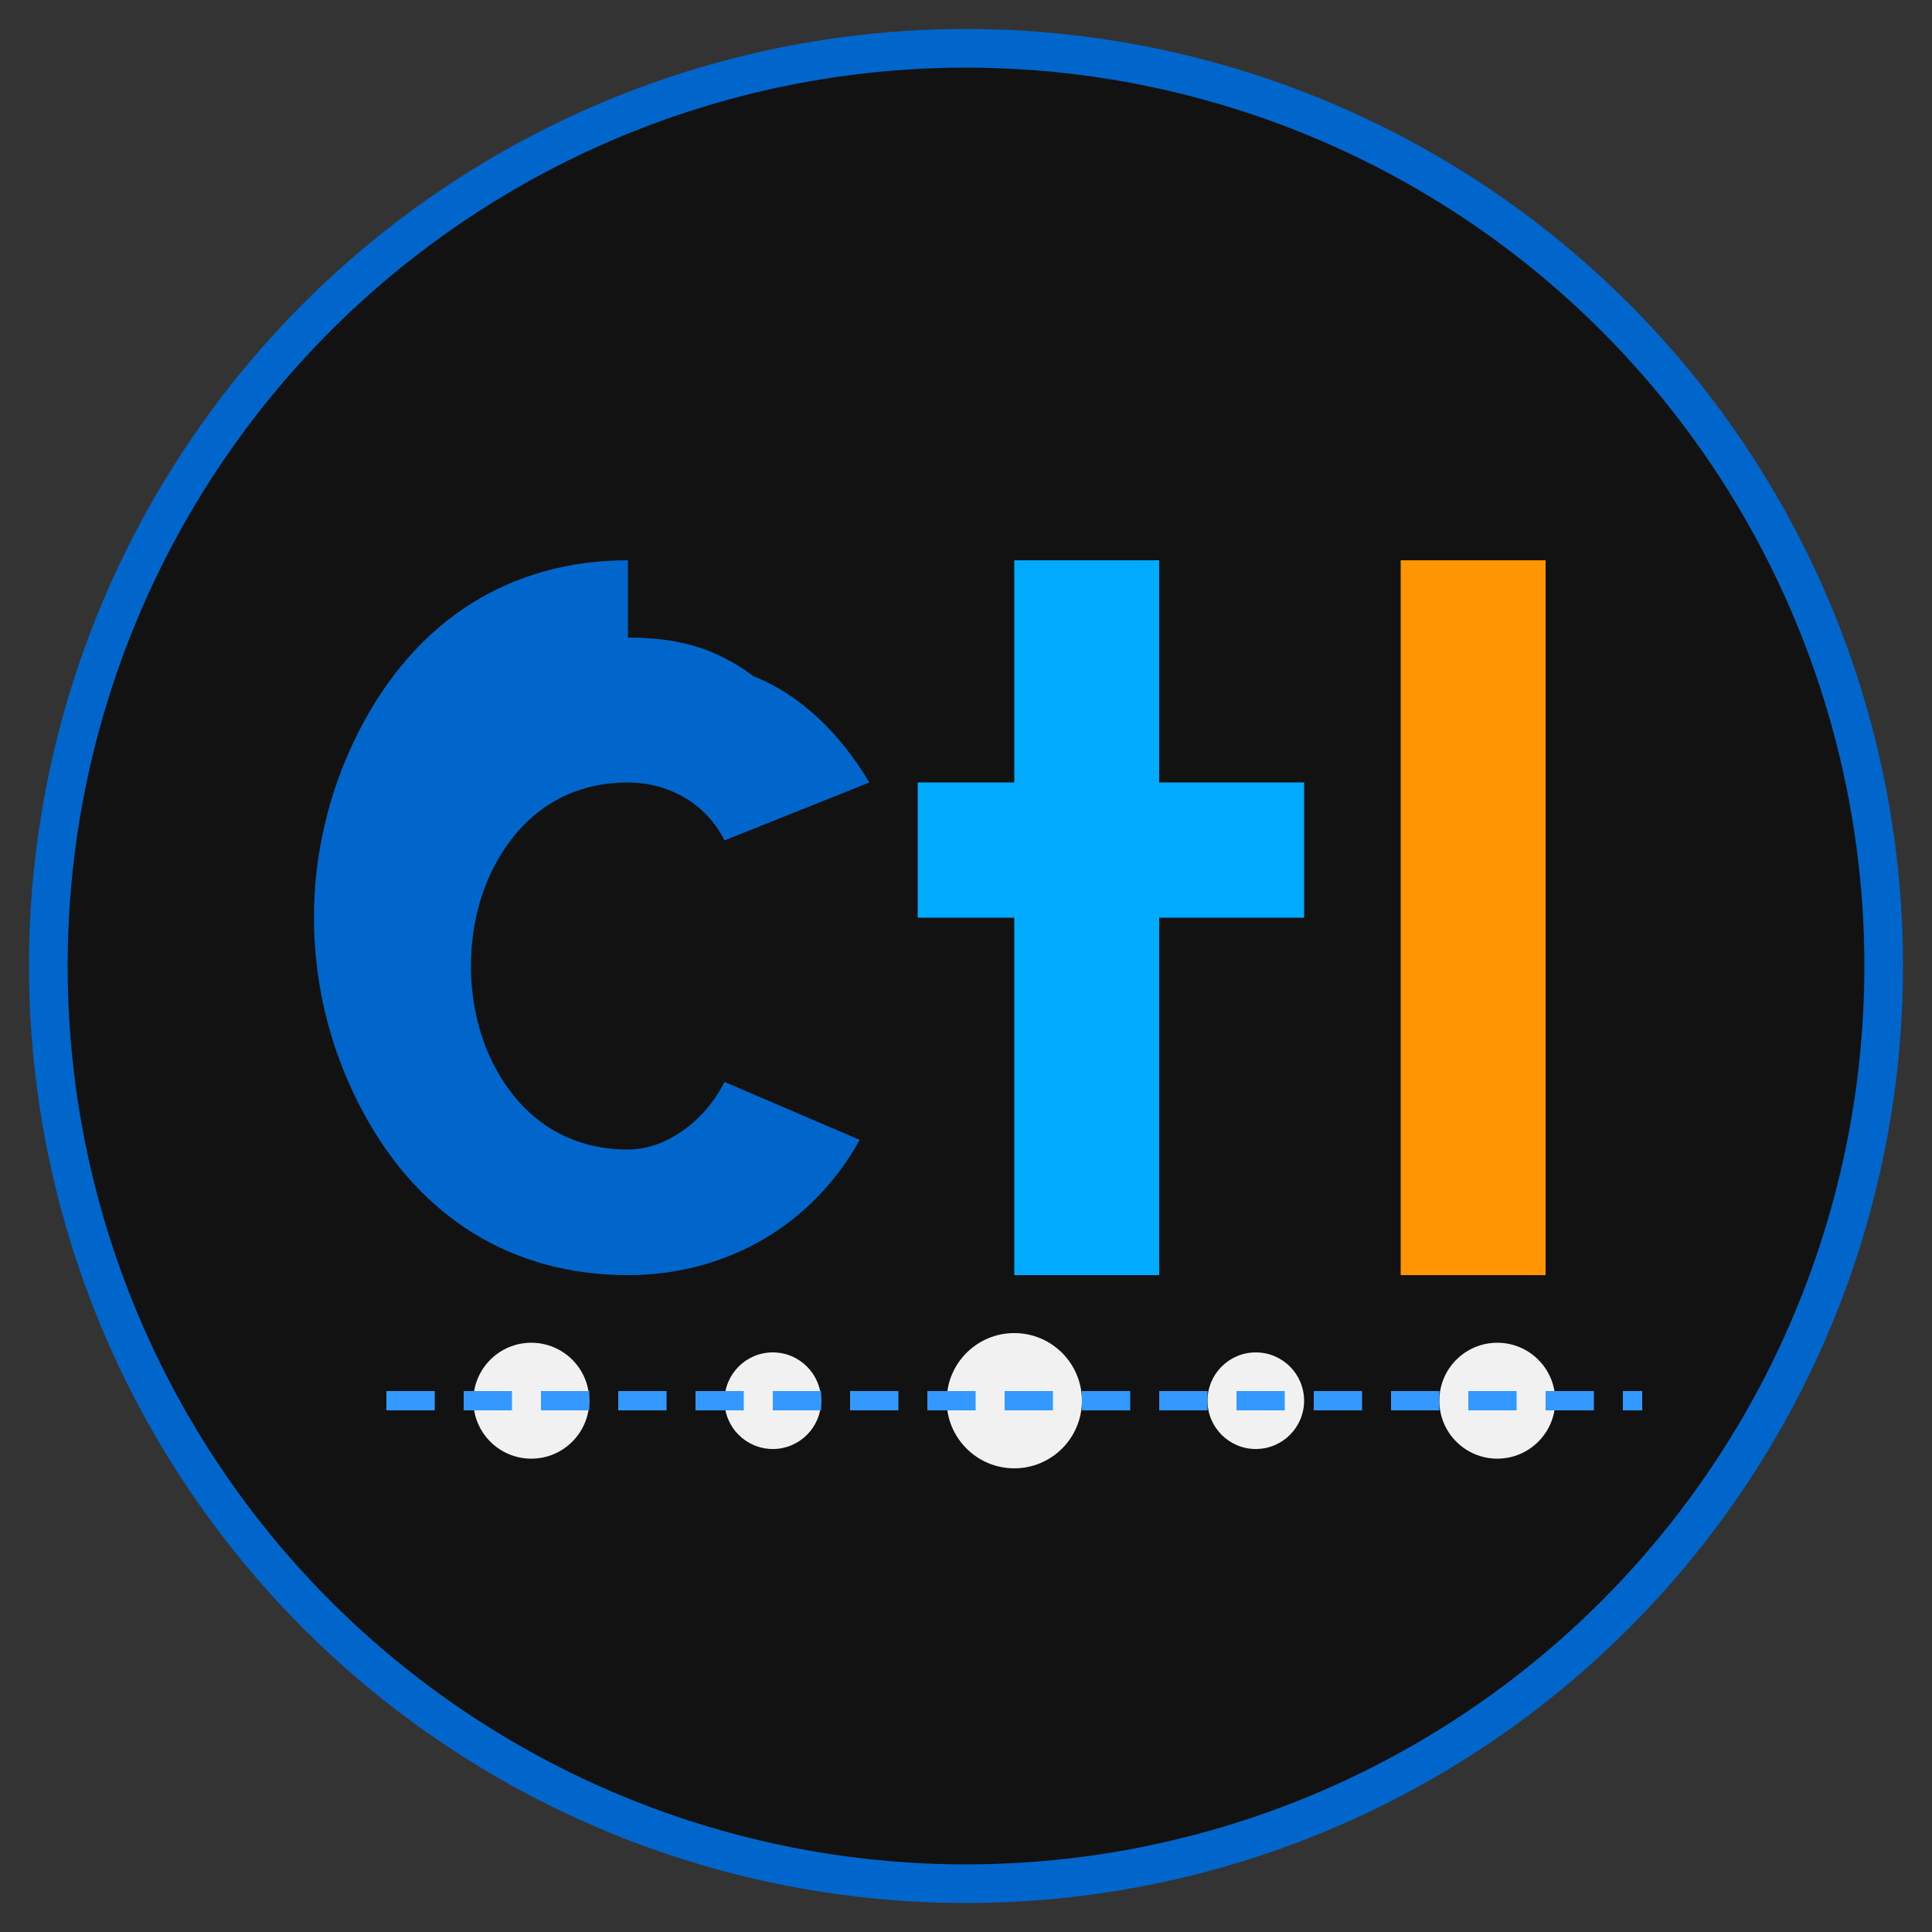 <?xml version="1.0" encoding="UTF-8" standalone="no"?>
<svg width="200" height="200" viewBox="0 0 200 200" xmlns="http://www.w3.org/2000/svg">
  <rect x="0" y="0" width="200" height="200" fill="#333333" stroke="none"/>
  <!-- Background Circle -->
  <circle cx="100" cy="100" r="95" fill="#121212" stroke="#0066cc" stroke-width="4"/>
  
  <!-- "G" Letter -->
  <path d="M65,58 C53,58 43,64 37,76 C31,88 31,102 37,114 C43,126 53,132 65,132 C75,132 84,127 89,118 L75,112 C73,116 69,119 65,119 C59,119 54,116 51,110 C48,104 48,96 51,90 C54,84 59,81 65,81 C69,81 73,83 75,87 L90,81 C87,76 83,72 78,70 C74,67 70,66 65,66" 
        fill="#0066cc"/>
  
  <!-- "4" Digit -->
  <path d="M105,58 L105,81 L95,81 L95,95 L105,95 L105,132 L120,132 L120,95 L135,95 L135,81 L120,81 L120,58 Z" 
        fill="#00aaff"/>
  
  <!-- "I" Letter -->
  <rect x="145" y="58" width="15" height="74" fill="#ff9500"/>
  
  <!-- Stars -->
  <g fill="#f1f1f1">
    <circle cx="55" cy="145" r="6"/>
    <circle cx="80" cy="145" r="5"/>
    <circle cx="105" cy="145" r="7"/>
    <circle cx="130" cy="145" r="5"/>
    <circle cx="155" cy="145" r="6"/>
  </g>
  
  <!-- Star Path Line -->
  <path d="M40,145 L170,145" stroke="#3399ff" stroke-width="2" stroke-dasharray="5,3"/>
</svg>